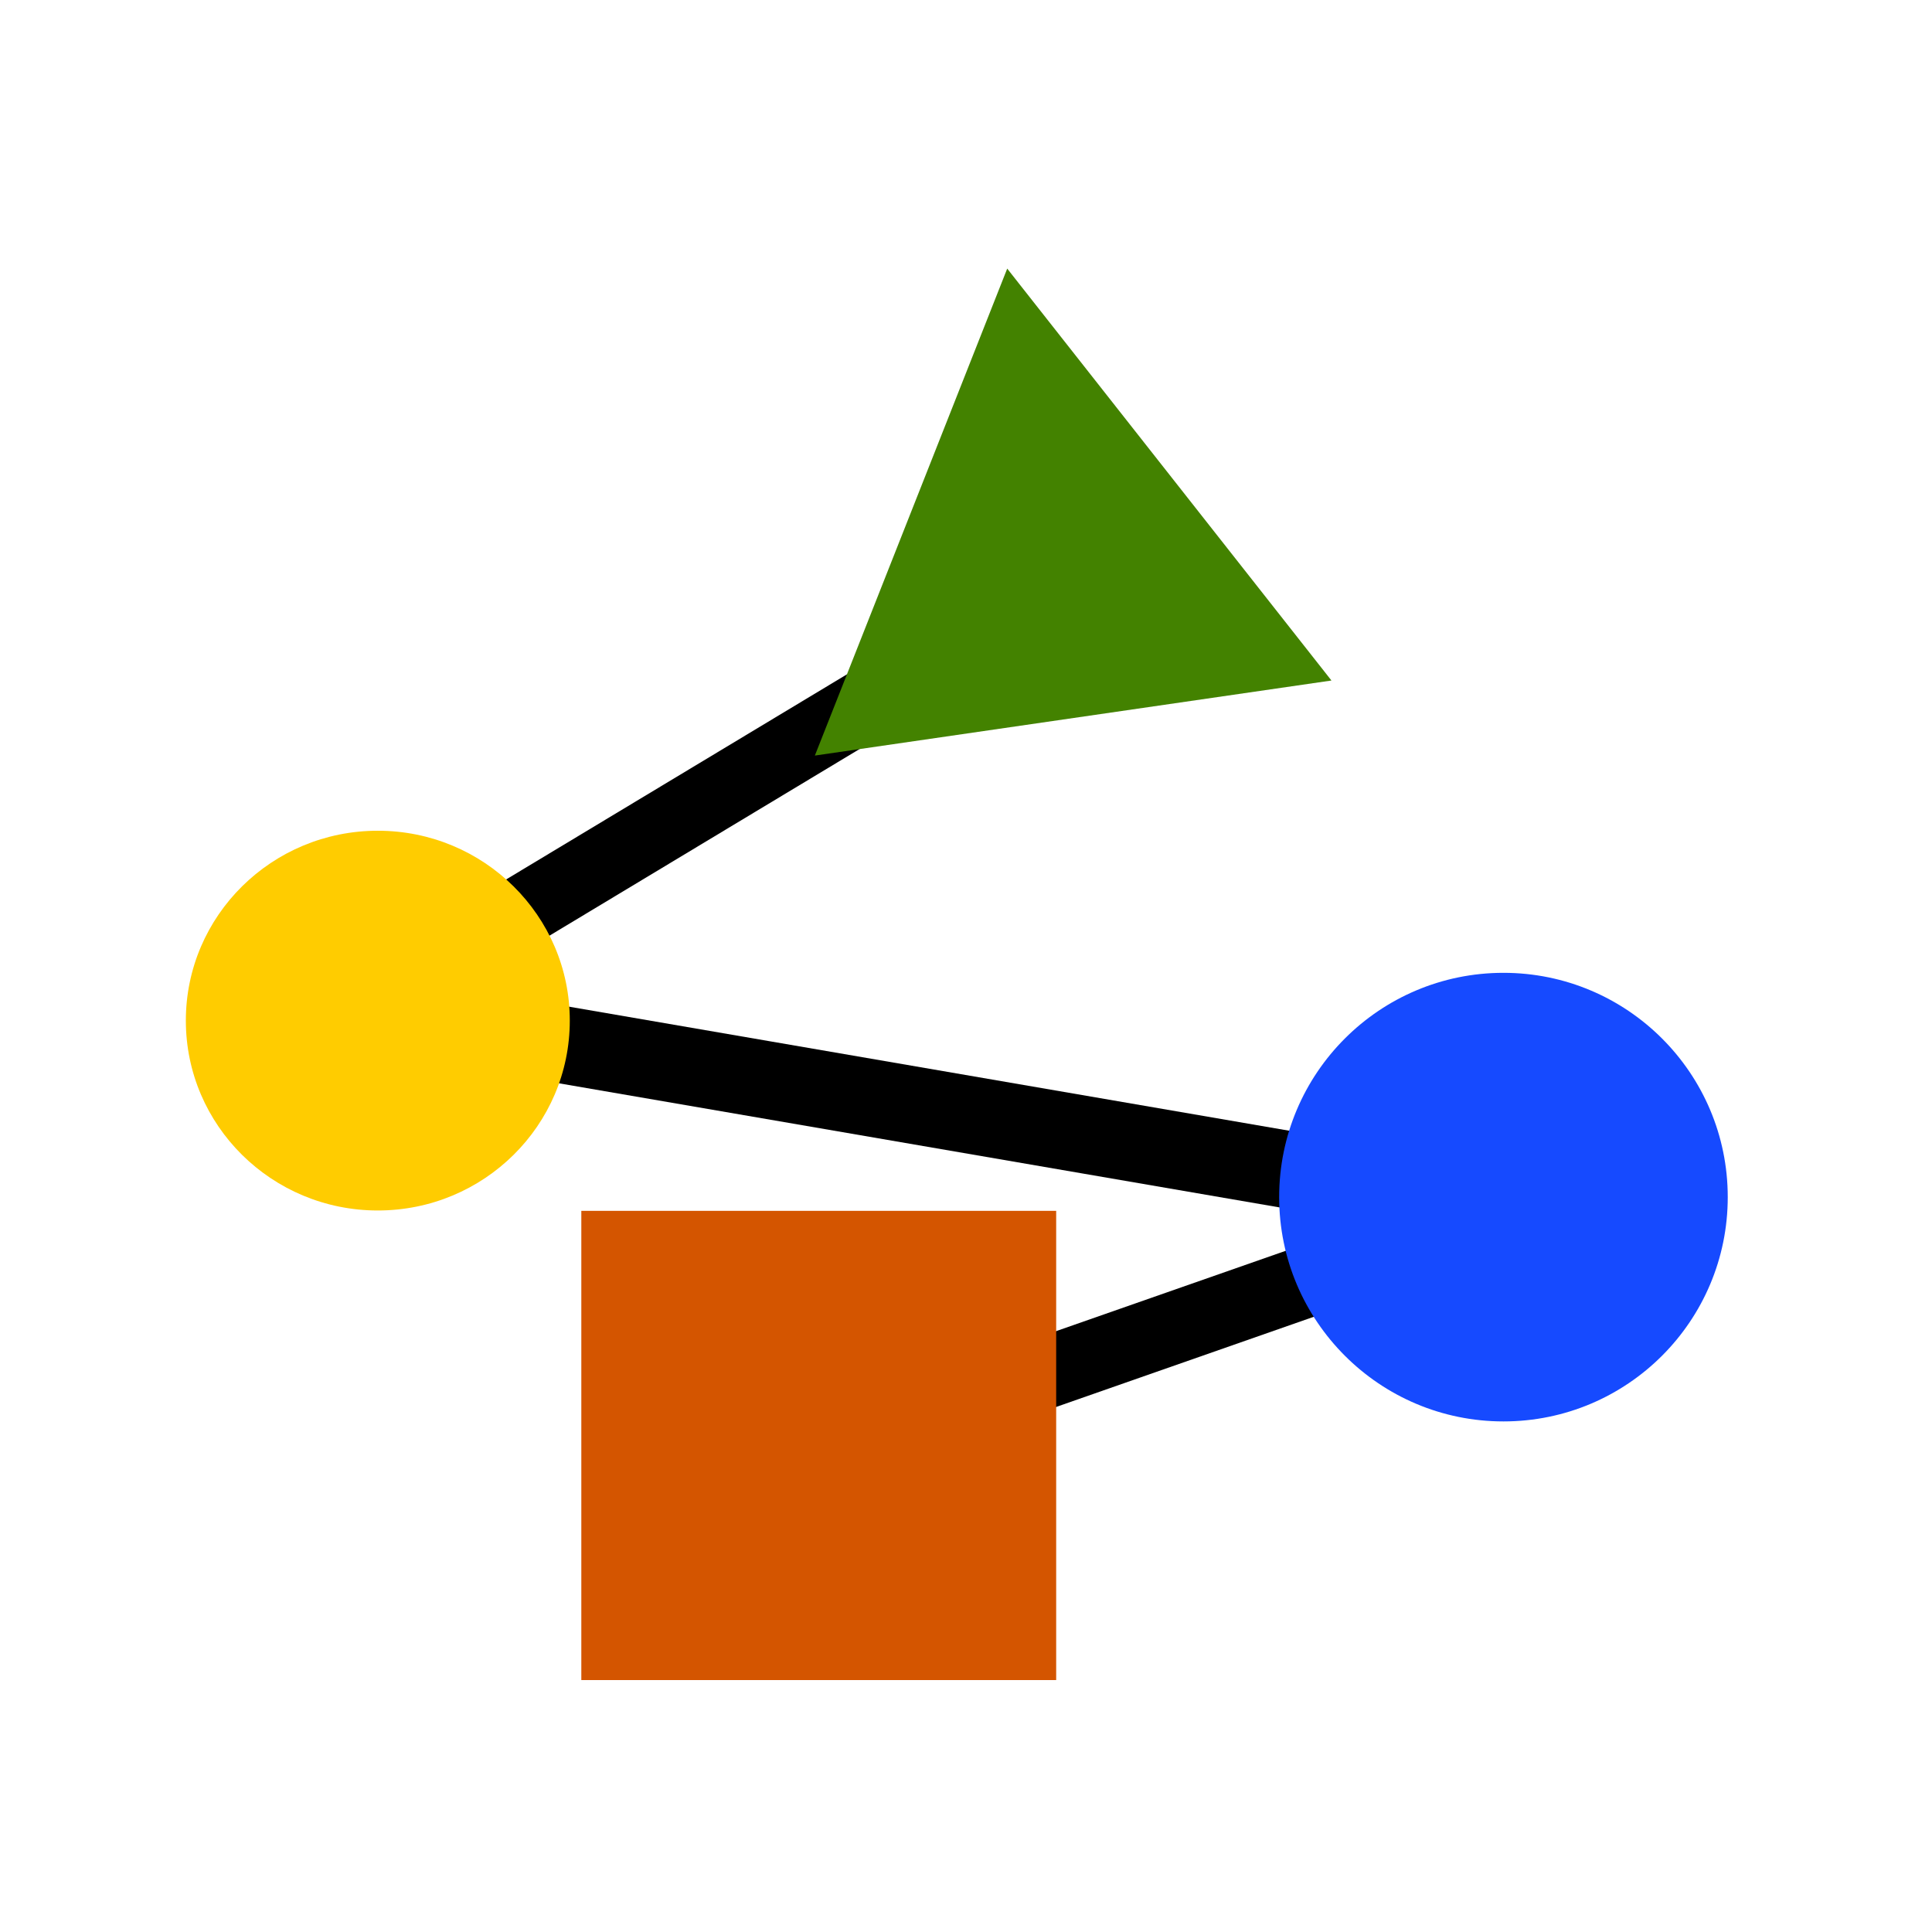 <?xml version="1.0" encoding="UTF-8" standalone="no"?>
<!-- Generator: Adobe Illustrator 19.0.0, SVG Export Plug-In . SVG Version: 6.00 Build 0)  -->

<svg
   xmlns:dc="http://purl.org/dc/elements/1.1/"
   xmlns:cc="http://creativecommons.org/ns#"
   xmlns:rdf="http://www.w3.org/1999/02/22-rdf-syntax-ns#"
   xmlns:svg="http://www.w3.org/2000/svg"
   xmlns="http://www.w3.org/2000/svg"
   xmlns:sodipodi="http://sodipodi.sourceforge.net/DTD/sodipodi-0.dtd"
   xmlns:inkscape="http://www.inkscape.org/namespaces/inkscape"
   version="1.1"
   id="Capa_1"
   x="0px"
   y="0px"
   viewBox="0 0 58.995 58.995"
   style="enable-background:new 0 0 58.995 58.995;"
   xml:space="preserve"
   inkscape:version="0.91 r13725"
   sodipodi:docname="commons.svg"
   inkscape:export-filename="C:\Data\Work\jbDesign\VisualStudio\jbDesign-Ef-Commons\jbDesign-Common\commons-256x256.png"
   inkscape:export-xdpi="426.67001"
   inkscape:export-ydpi="426.67001"><defs
     id="defs4235" /><sodipodi:namedview
     pagecolor="#ffffff"
     bordercolor="#666666"
     borderopacity="1"
     objecttolerance="10"
     gridtolerance="10"
     guidetolerance="10"
     inkscape:pageopacity="0"
     inkscape:pageshadow="2"
     inkscape:window-width="1600"
     inkscape:window-height="847"
     id="namedview4233"
     showgrid="false"
     inkscape:zoom="8.289301"
     inkscape:cx="40.316718"
     inkscape:cy="22.498918"
     inkscape:window-x="-8"
     inkscape:window-y="-8"
     inkscape:window-maximized="1"
     inkscape:current-layer="Capa_1" /><rect
     style="opacity:1;fill:none;fill-opacity:1;fill-rule:nonzero;stroke:none;stroke-width:2.153;stroke-miterlimit:4;stroke-dasharray:none;stroke-opacity:1"
     id="rect4867"
     width="54"
     height="54"
     x="2.217"
     y="2.751" /><g
     id="g4203" /><g
     id="g4205" /><g
     id="g4207" /><g
     id="g4209" /><g
     id="g4211" /><g
     id="g4213" /><g
     id="g4215" /><g
     id="g4217" /><g
     id="g4219" /><g
     id="g4221" /><g
     id="g4223" /><g
     id="g4225" /><g
     id="g4227" /><g
     id="g4229" /><g
     id="g4231" /><g
     id="g4871"
     transform="translate(-1.568,4.102)"><path
       inkscape:connector-curvature="0"
       id="path4274-5"
       d="M 12.69,26.617 34.214,13.663"
       style="fill:none;fill-rule:evenodd;stroke:#000000;stroke-width:2.153;stroke-linecap:butt;stroke-linejoin:miter;stroke-miterlimit:4;stroke-dasharray:none;stroke-opacity:1" /><path
       inkscape:connector-curvature="0"
       id="path4274"
       d="M 11.448,26.543 48.373,32.903"
       style="fill:none;fill-rule:evenodd;stroke:#000000;stroke-width:2.358;stroke-linecap:butt;stroke-linejoin:miter;stroke-miterlimit:4;stroke-dasharray:none;stroke-opacity:1" /><path
       inkscape:connector-curvature="0"
       id="path4274-5-0"
       d="M 26.573,40.238 48.002,32.739"
       style="fill:none;fill-rule:evenodd;stroke:#000000;stroke-width:2.185;stroke-linecap:butt;stroke-linejoin:miter;stroke-miterlimit:4;stroke-dasharray:none;stroke-opacity:1" /><ellipse
       ry="5.798"
       rx="5.862"
       cy="27.063"
       cx="13.105"
       id="path4239"
       style="opacity:1;fill:#ffcc00;fill-opacity:1;fill-rule:nonzero;stroke:none;stroke-width:1.237;stroke-miterlimit:4;stroke-dasharray:none;stroke-opacity:1" /><circle
       r="6.849"
       cy="32.453"
       cx="47.477"
       id="path4239-3"
       style="opacity:1;fill:#164aff;fill-opacity:1;fill-rule:nonzero;stroke:none;stroke-width:1;stroke-miterlimit:4;stroke-dasharray:none;stroke-opacity:1" /><rect
       y="32.872"
       x="19.319"
       height="14.328"
       width="14.5"
       id="rect4846"
       style="opacity:1;fill:#d45500;fill-opacity:1;fill-rule:nonzero;stroke:none;stroke-width:2.605;stroke-miterlimit:4;stroke-dasharray:none;stroke-opacity:1" /><path
       sodipodi:nodetypes="cccc"
       inkscape:connector-curvature="0"
       id="rect4848"
       d="m 32.324,4.1 9.901,12.578 -15.775,2.292 z"
       style="opacity:1;fill:#438200;fill-opacity:1;fill-rule:nonzero;stroke:none;stroke-width:2.605;stroke-miterlimit:4;stroke-dasharray:none;stroke-opacity:1" /></g></svg>